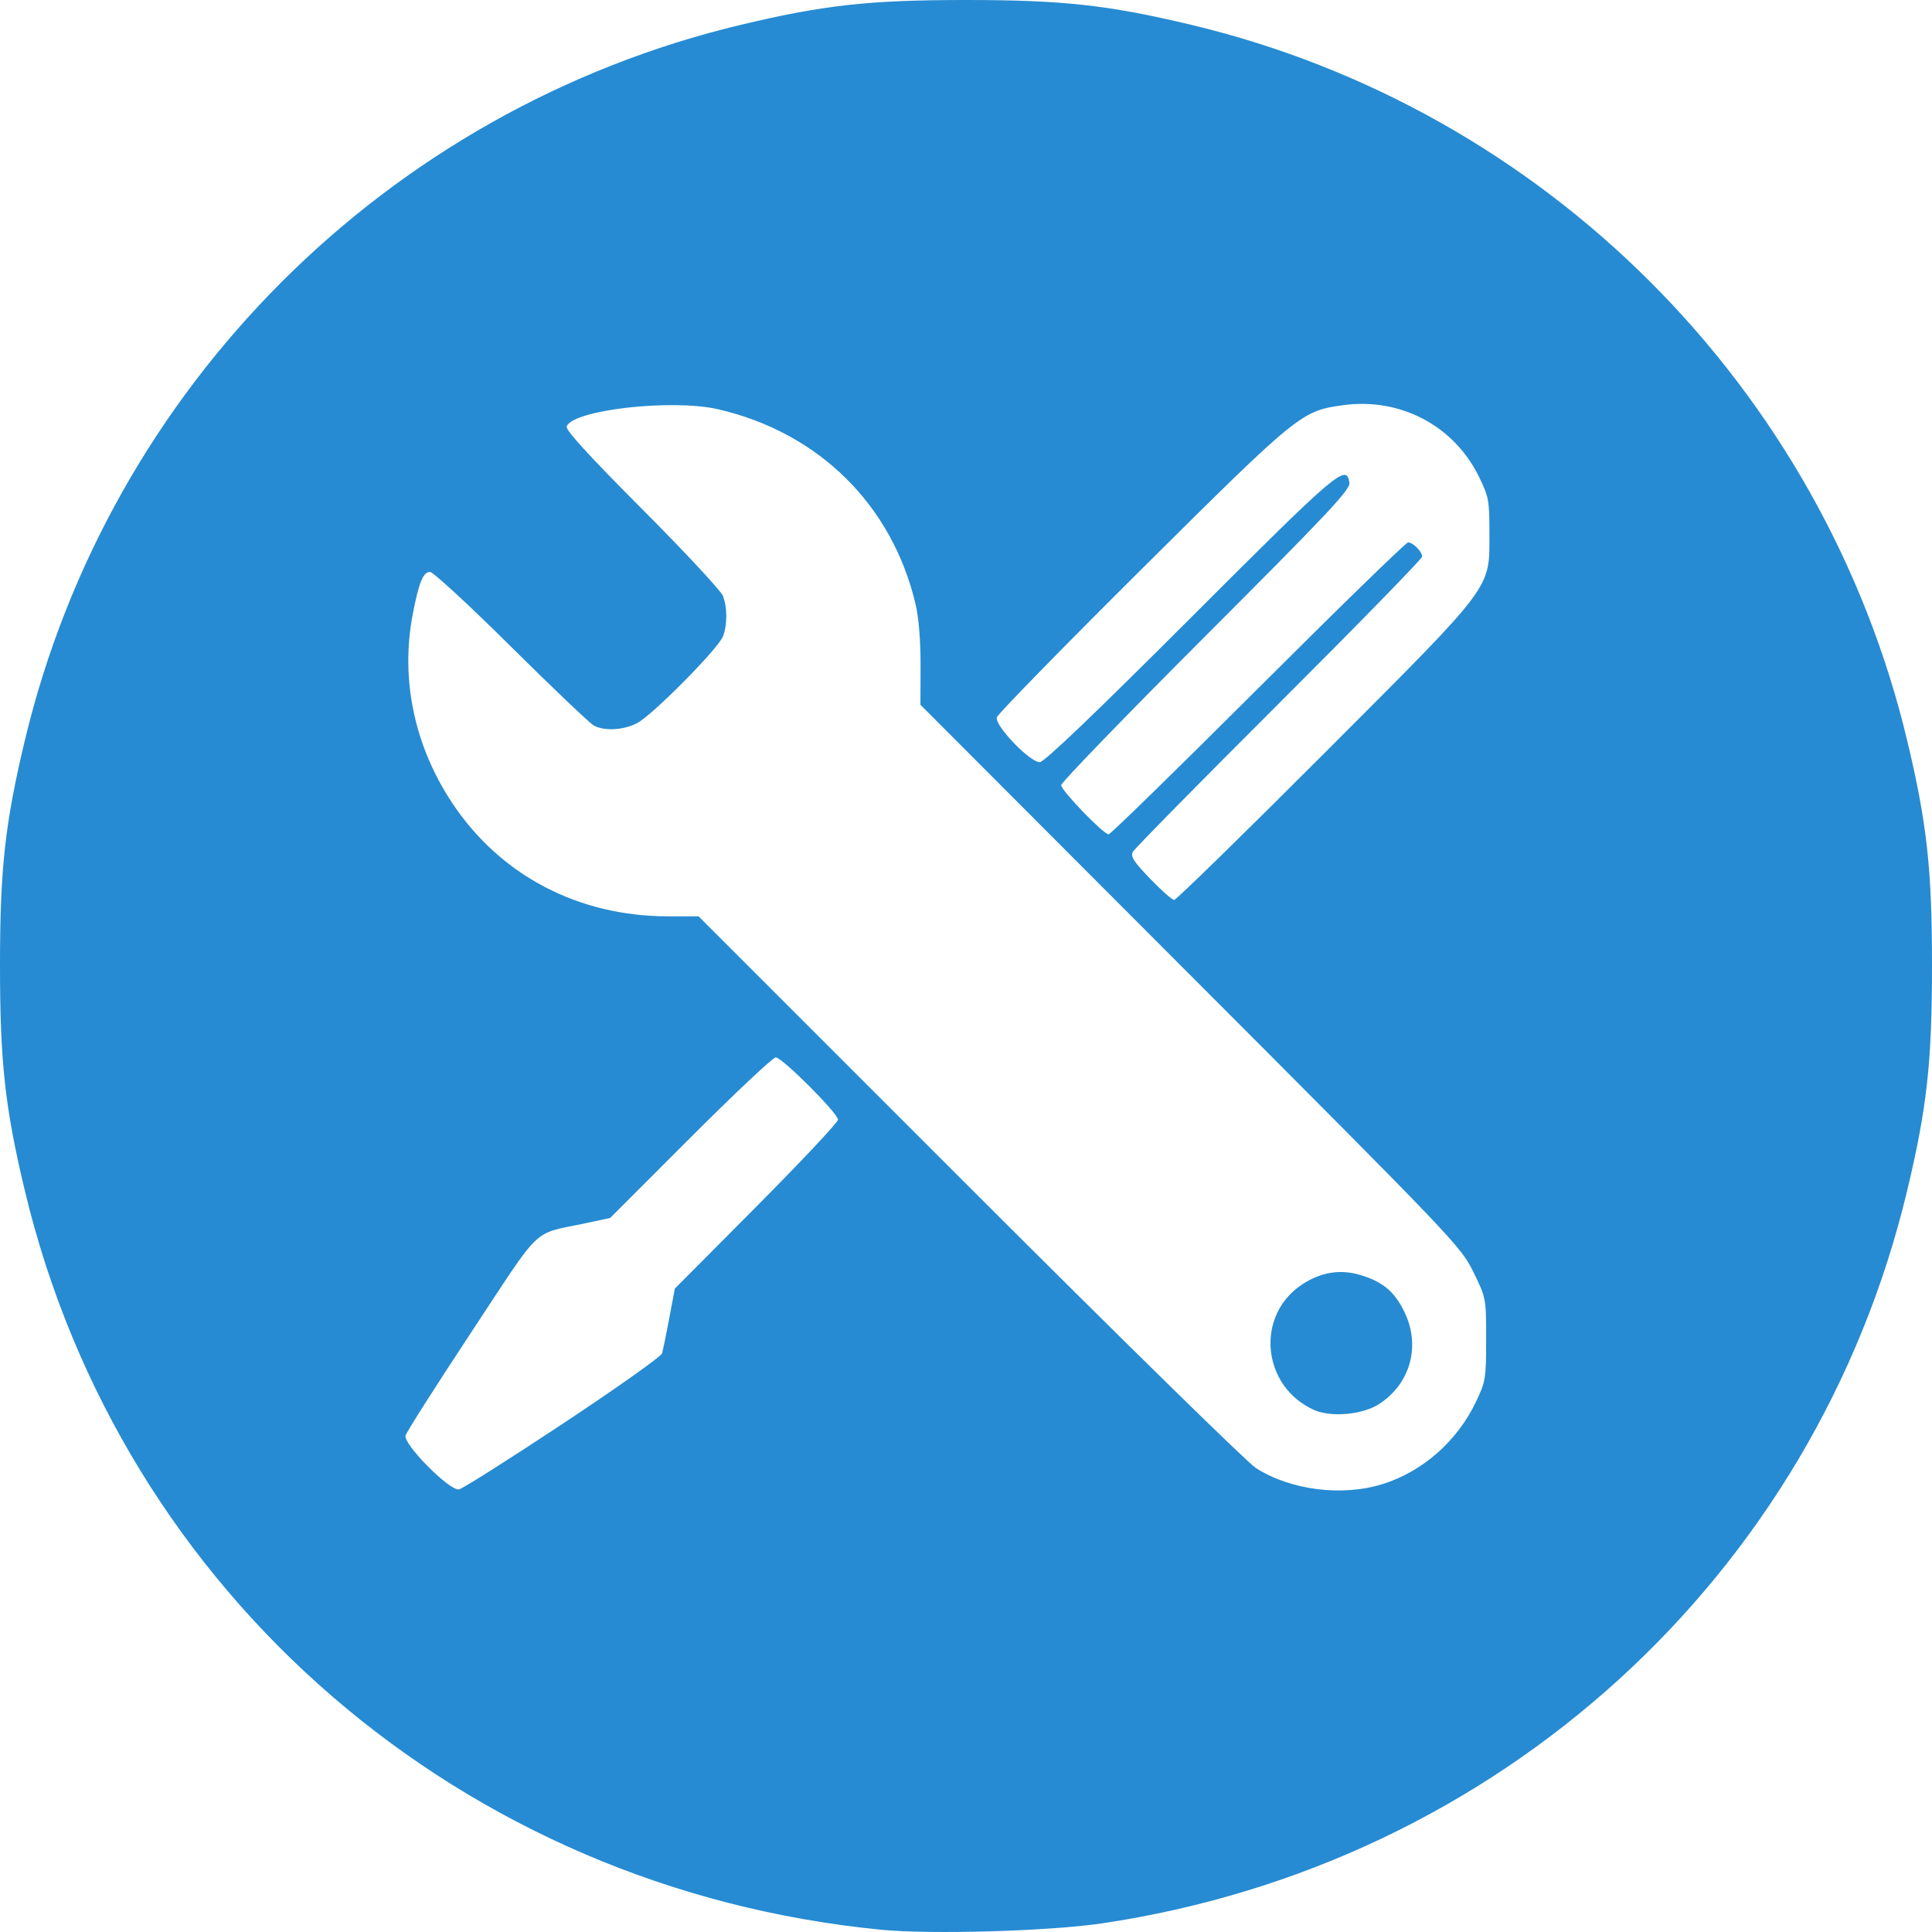 <?xml version="1.0" standalone="no"?>
<!DOCTYPE svg PUBLIC "-//W3C//DTD SVG 20010904//EN" "http://www.w3.org/TR/2001/REC-SVG-20010904/DTD/svg10.dtd">
<!-- Created using Krita: https://krita.org -->
<svg xmlns="http://www.w3.org/2000/svg" 
    xmlns:xlink="http://www.w3.org/1999/xlink"
    xmlns:krita="http://krita.org/namespaces/svg/krita"
    xmlns:sodipodi="http://sodipodi.sourceforge.net/DTD/sodipodi-0.dtd"
    width="184.32pt"
    height="184.32pt"
    viewBox="0 0 184.32 184.32">
<defs/>
<path id="path2990" transform="matrix(0.72 0 0 0.72 3.66210923426591e-06 2.93259038447458e-06)" fill="#268bd2" stroke-opacity="0" stroke="#000000" stroke-width="0" stroke-linecap="square" stroke-linejoin="bevel" d="M116.82 255.706C61.296 250.325 16.059 211.282 3.277 157.71C0.662 146.749 0 140.736 0 127.938C0 115.141 0.662 109.127 3.277 98.167C14.466 51.275 51.3 14.459 98.214 3.276C109.18 0.662 115.196 0 128 0C140.804 0 146.82 0.662 157.786 3.276C204.7 14.459 241.534 51.275 252.723 98.167C255.338 109.127 256 115.141 256 127.938C256 140.736 255.338 146.749 252.723 157.71C240.518 208.863 198.596 247.038 146.045 254.853C139.084 255.888 123.419 256.345 116.82 255.706ZM74.597 188.633C81.696 183.931 87.604 179.744 87.725 179.328C87.847 178.912 88.277 176.811 88.683 174.66L89.42 170.748L100.231 159.872C106.177 153.89 111.042 148.711 111.042 148.363C111.042 147.517 103.631 140.108 102.786 140.108C102.42 140.108 97.334 144.896 91.482 150.748L80.844 161.388L77.571 162.088C70.355 163.633 71.992 162.07 62.457 176.514C57.779 183.599 53.855 189.765 53.737 190.215C53.433 191.38 59.597 197.593 60.819 197.353C61.297 197.259 67.497 193.335 74.597 188.633ZM183.184 196.654C188.5 195 193.093 190.955 195.575 185.743C196.857 183.05 196.92 182.662 196.92 177.462C196.92 172.008 196.92 172.006 195.232 168.553C193.576 165.165 192.849 164.403 157.753 129.242L121.962 93.386L121.979 88.171C121.989 84.939 121.742 81.869 121.327 80.099C118.238 66.933 108.513 57.316 95.171 54.233C89.06 52.821 75.929 54.306 75.085 56.504C74.909 56.962 78.016 60.365 85.082 67.454C90.721 73.111 95.542 78.29 95.796 78.963C96.384 80.523 96.386 82.778 95.8 84.319C95.182 85.943 86.442 94.776 84.426 95.815C82.622 96.744 80.163 96.893 78.727 96.162C78.204 95.896 73.267 91.202 67.755 85.731C62.242 80.26 57.395 75.784 56.982 75.784C56.07 75.784 55.507 77.158 54.695 81.364C53.033 89.972 54.893 98.849 59.953 106.449C66.313 116.003 76.649 121.419 88.522 121.419L92.563 121.419L128.436 157.29C148.165 177.019 165.24 193.763 166.379 194.498C170.942 197.447 177.805 198.327 183.183 196.654ZM174.092 186.815C167.231 183.722 166.305 174.399 172.447 170.259C174.957 168.568 177.551 168.132 180.26 168.947C183.227 169.839 184.762 171.121 186.075 173.803C188.268 178.284 186.928 183.273 182.798 186.005C180.602 187.458 176.386 187.85 174.092 186.815ZM175.492 99.797C198.168 77.092 197.355 78.178 197.355 70.559C197.355 66.281 197.264 65.802 195.946 63.125C192.625 56.383 185.53 52.656 177.982 53.688C172.441 54.445 172.063 54.752 151.374 75.31C140.912 85.706 132.233 94.587 132.087 95.044C131.753 96.096 136.433 100.992 137.772 100.992C138.359 100.992 145.096 94.551 157.788 81.858C177.367 62.274 178.432 61.369 178.805 64.004C178.928 64.873 175.775 68.224 159.781 84.225C149.237 94.774 140.61 103.688 140.61 104.035C140.61 104.743 146.214 110.554 146.897 110.554C147.139 110.554 156.052 101.85 166.705 91.213C177.357 80.576 186.298 71.872 186.573 71.872C187.227 71.872 188.441 73.094 188.441 73.752C188.441 74.035 179.917 82.773 169.499 93.171C159.081 103.568 150.364 112.423 150.127 112.849C149.774 113.484 150.183 114.131 152.397 116.435C153.882 117.981 155.316 119.246 155.583 119.246C155.85 119.246 164.809 110.494 175.492 99.797Z" sodipodi:nodetypes="ccccccccccccccccccccccccccccccccccccccccccccccccccccccccccccccccccccccccccccc"/>
</svg>
